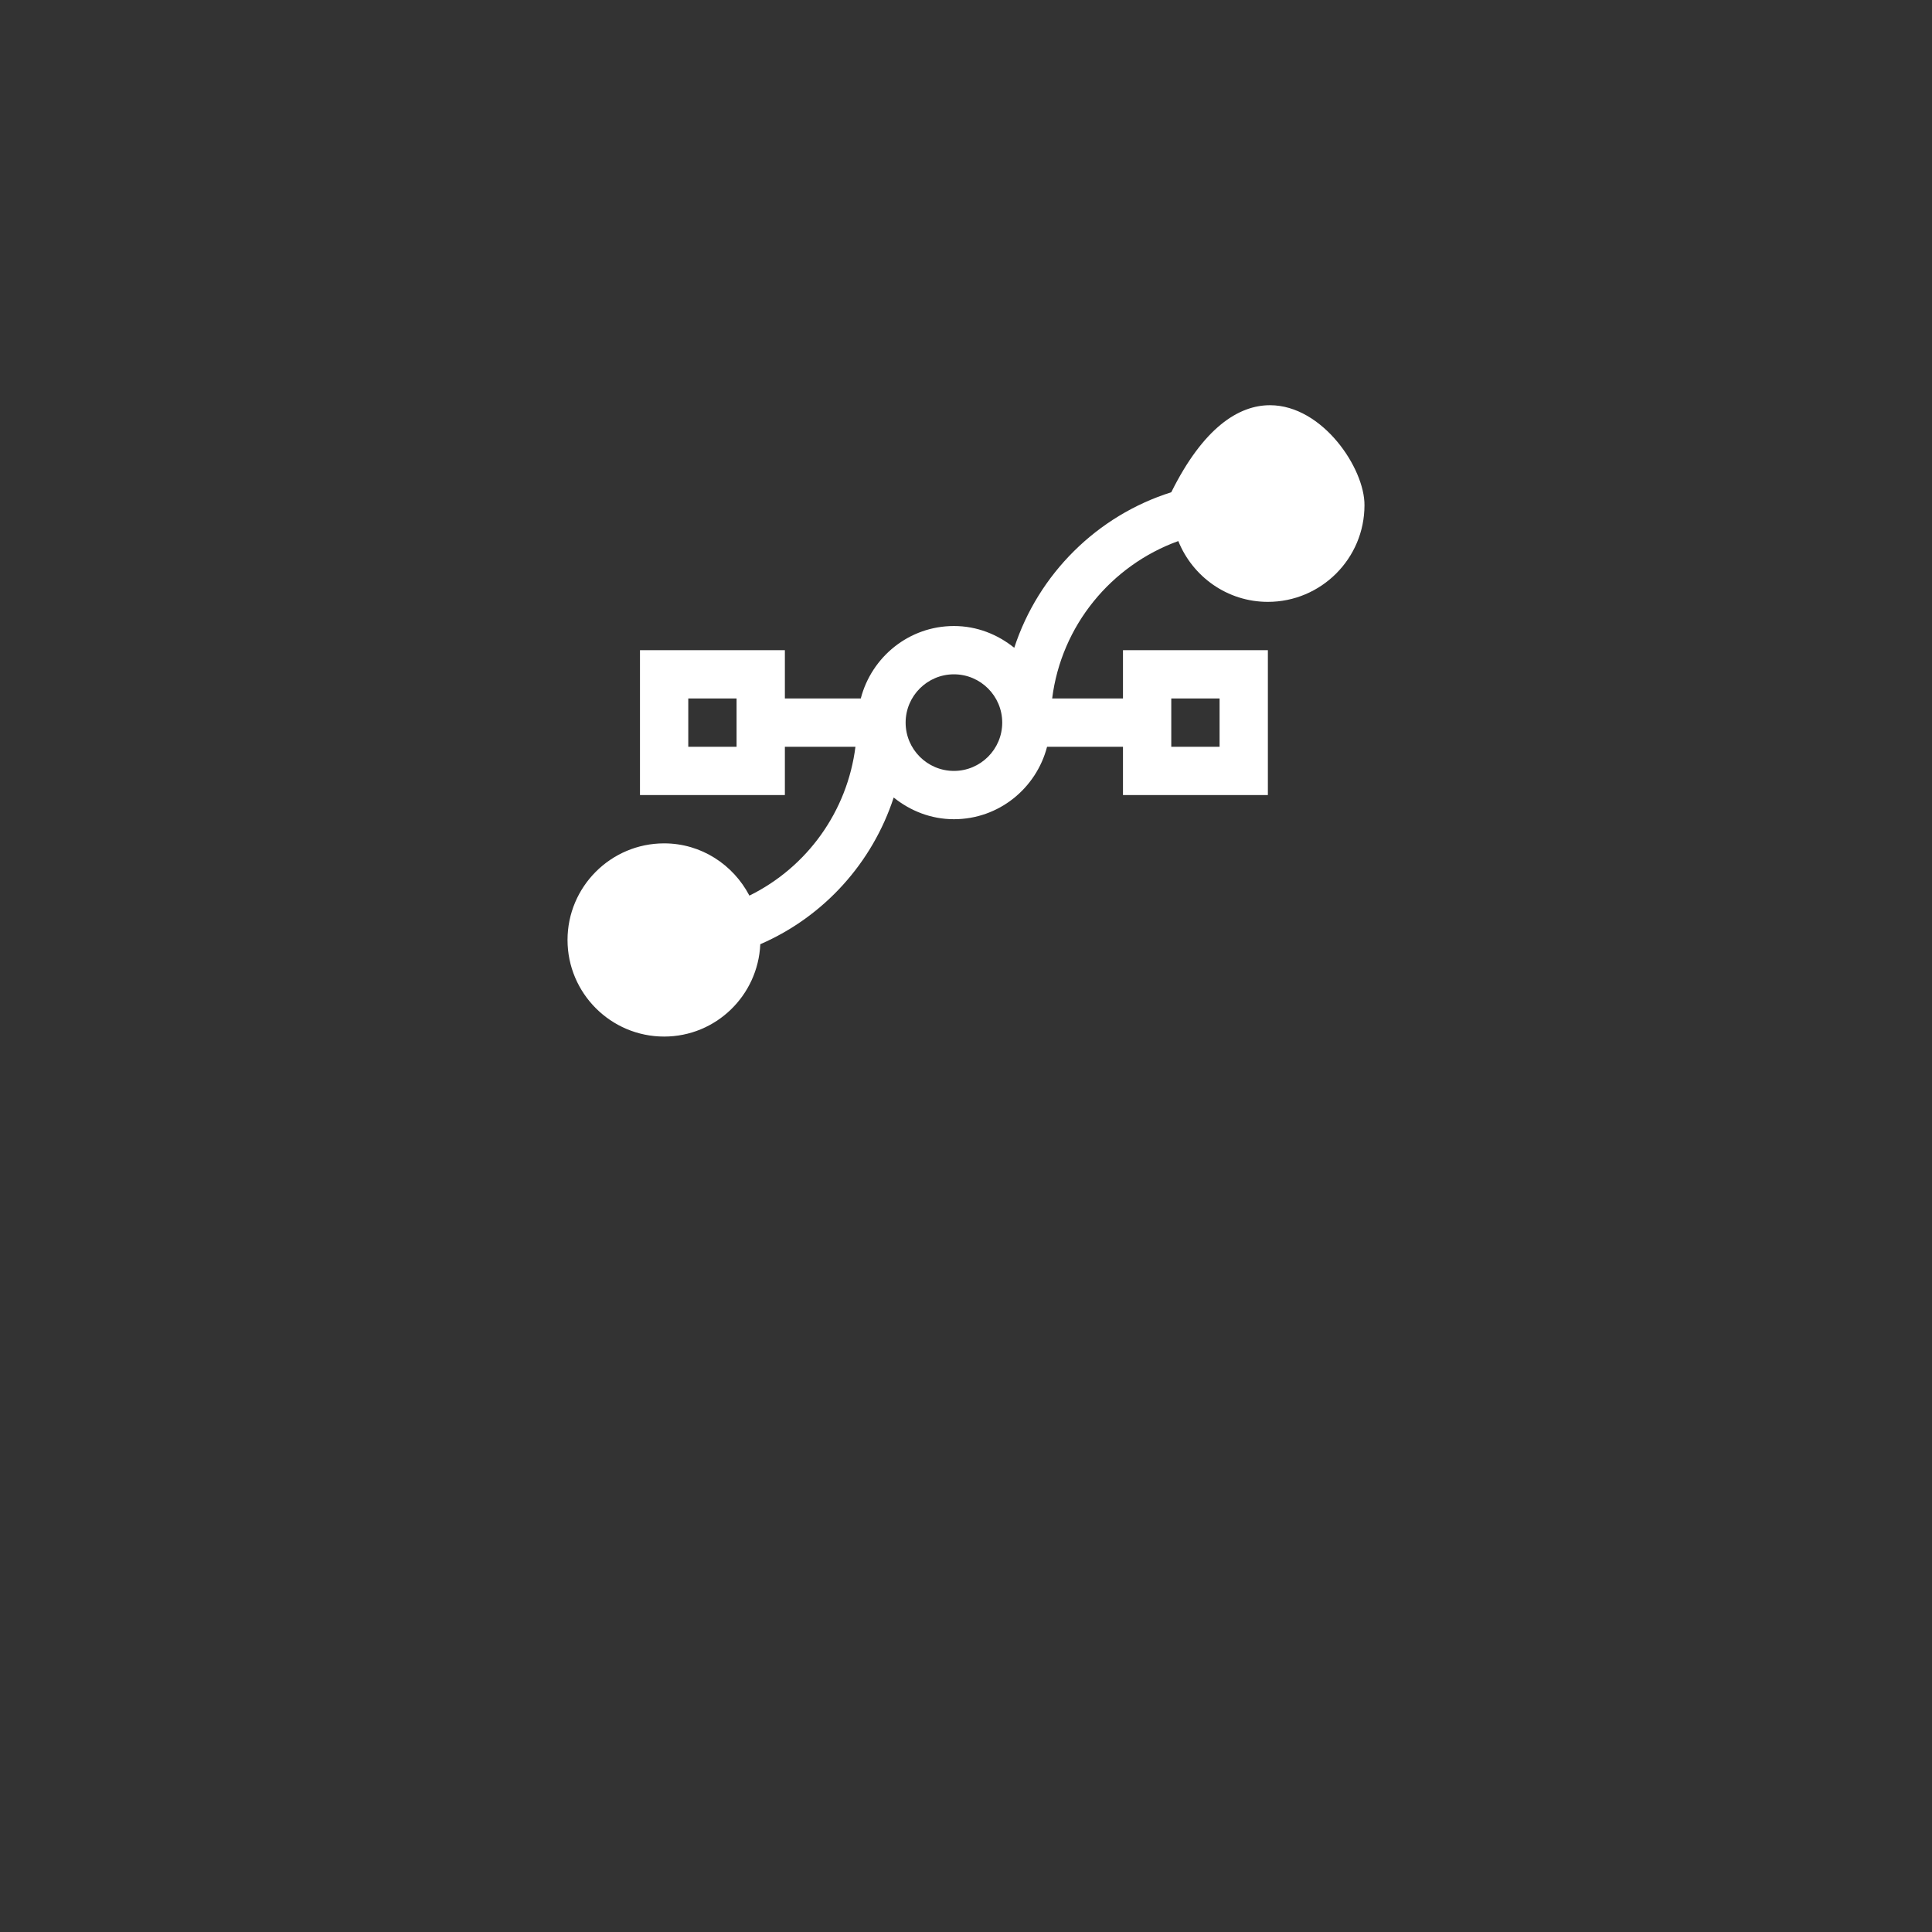 <svg 
	id="ai-file-tile"
	xmlns="http://www.w3.org/2000/svg"
	xmlns:xlink="http://www.w3.org/1999/xlink" 
	viewBox="0 0 40 40" 
	style="background:#FFC14F;">

	<rect x="0" y="0" width="40" height="40" fill="#333333" stroke="none"/>

	<style>
		.tile-icon {
			fill: white;
		}
	</style>

	<g class="tile-icon" transform="translate(20, 20), scale(0.5), translate(-20, -30)">
		<g transform="translate(0, -16)">
			<path d="M 32.594 6.779 C 31.289 6.775 29.828 7.71 28.5 10.383 C 25.429 11.351 22.997 13.766 21.998 16.824 C 21.311 16.269 20.45 15.922 19.5 15.922 C 17.641 15.922 16.09 17.202 15.643 18.922 L 12.5 18.922 L 12.5 16.922 L 6.5 16.922 L 6.5 22.922 L 12.5 22.922 L 12.5 20.922 L 15.422 20.922 C 15.086 23.585 13.435 25.901 11.031 27.086 C 10.363 25.807 9.04 24.922 7.5 24.922 C 5.294 24.922 3.5 26.716 3.5 28.922 C 3.5 31.128 5.294 32.922 7.5 32.922 C 9.646 32.922 11.388 31.221 11.482 29.098 C 14.137 27.947 16.129 25.709 17.006 23.023 C 17.692 23.576 18.552 23.922 19.5 23.922 C 21.359 23.922 22.91 22.642 23.357 20.922 L 26.5 20.922 L 26.5 22.922 L 32.5 22.922 L 32.5 16.922 L 26.5 16.922 L 26.5 18.922 L 23.568 18.922 C 23.947 15.903 26.013 13.408 28.791 12.404 C 29.383 13.877 30.818 14.922 32.5 14.922 C 34.706 14.922 36.5 13.128 36.5 10.922 C 36.514 9.4 34.769 6.786 32.594 6.779 z M 19.5 17.922 C 20.603 17.922 21.5 18.819 21.5 19.922 C 21.5 21.025 20.603 21.922 19.5 21.922 C 18.397 21.922 17.5 21.025 17.5 19.922 C 17.5 18.819 18.397 17.922 19.5 17.922 z M 8.5 18.922 L 10.5 18.922 L 10.5 20.922 L 8.5 20.922 L 8.5 18.922 z M 28.5 18.922 L 30.5 18.922 L 30.5 20.922 L 28.5 20.922 L 28.5 18.922 z " transform="translate(0, 16)" />
		</g>
	</g>
</svg>
